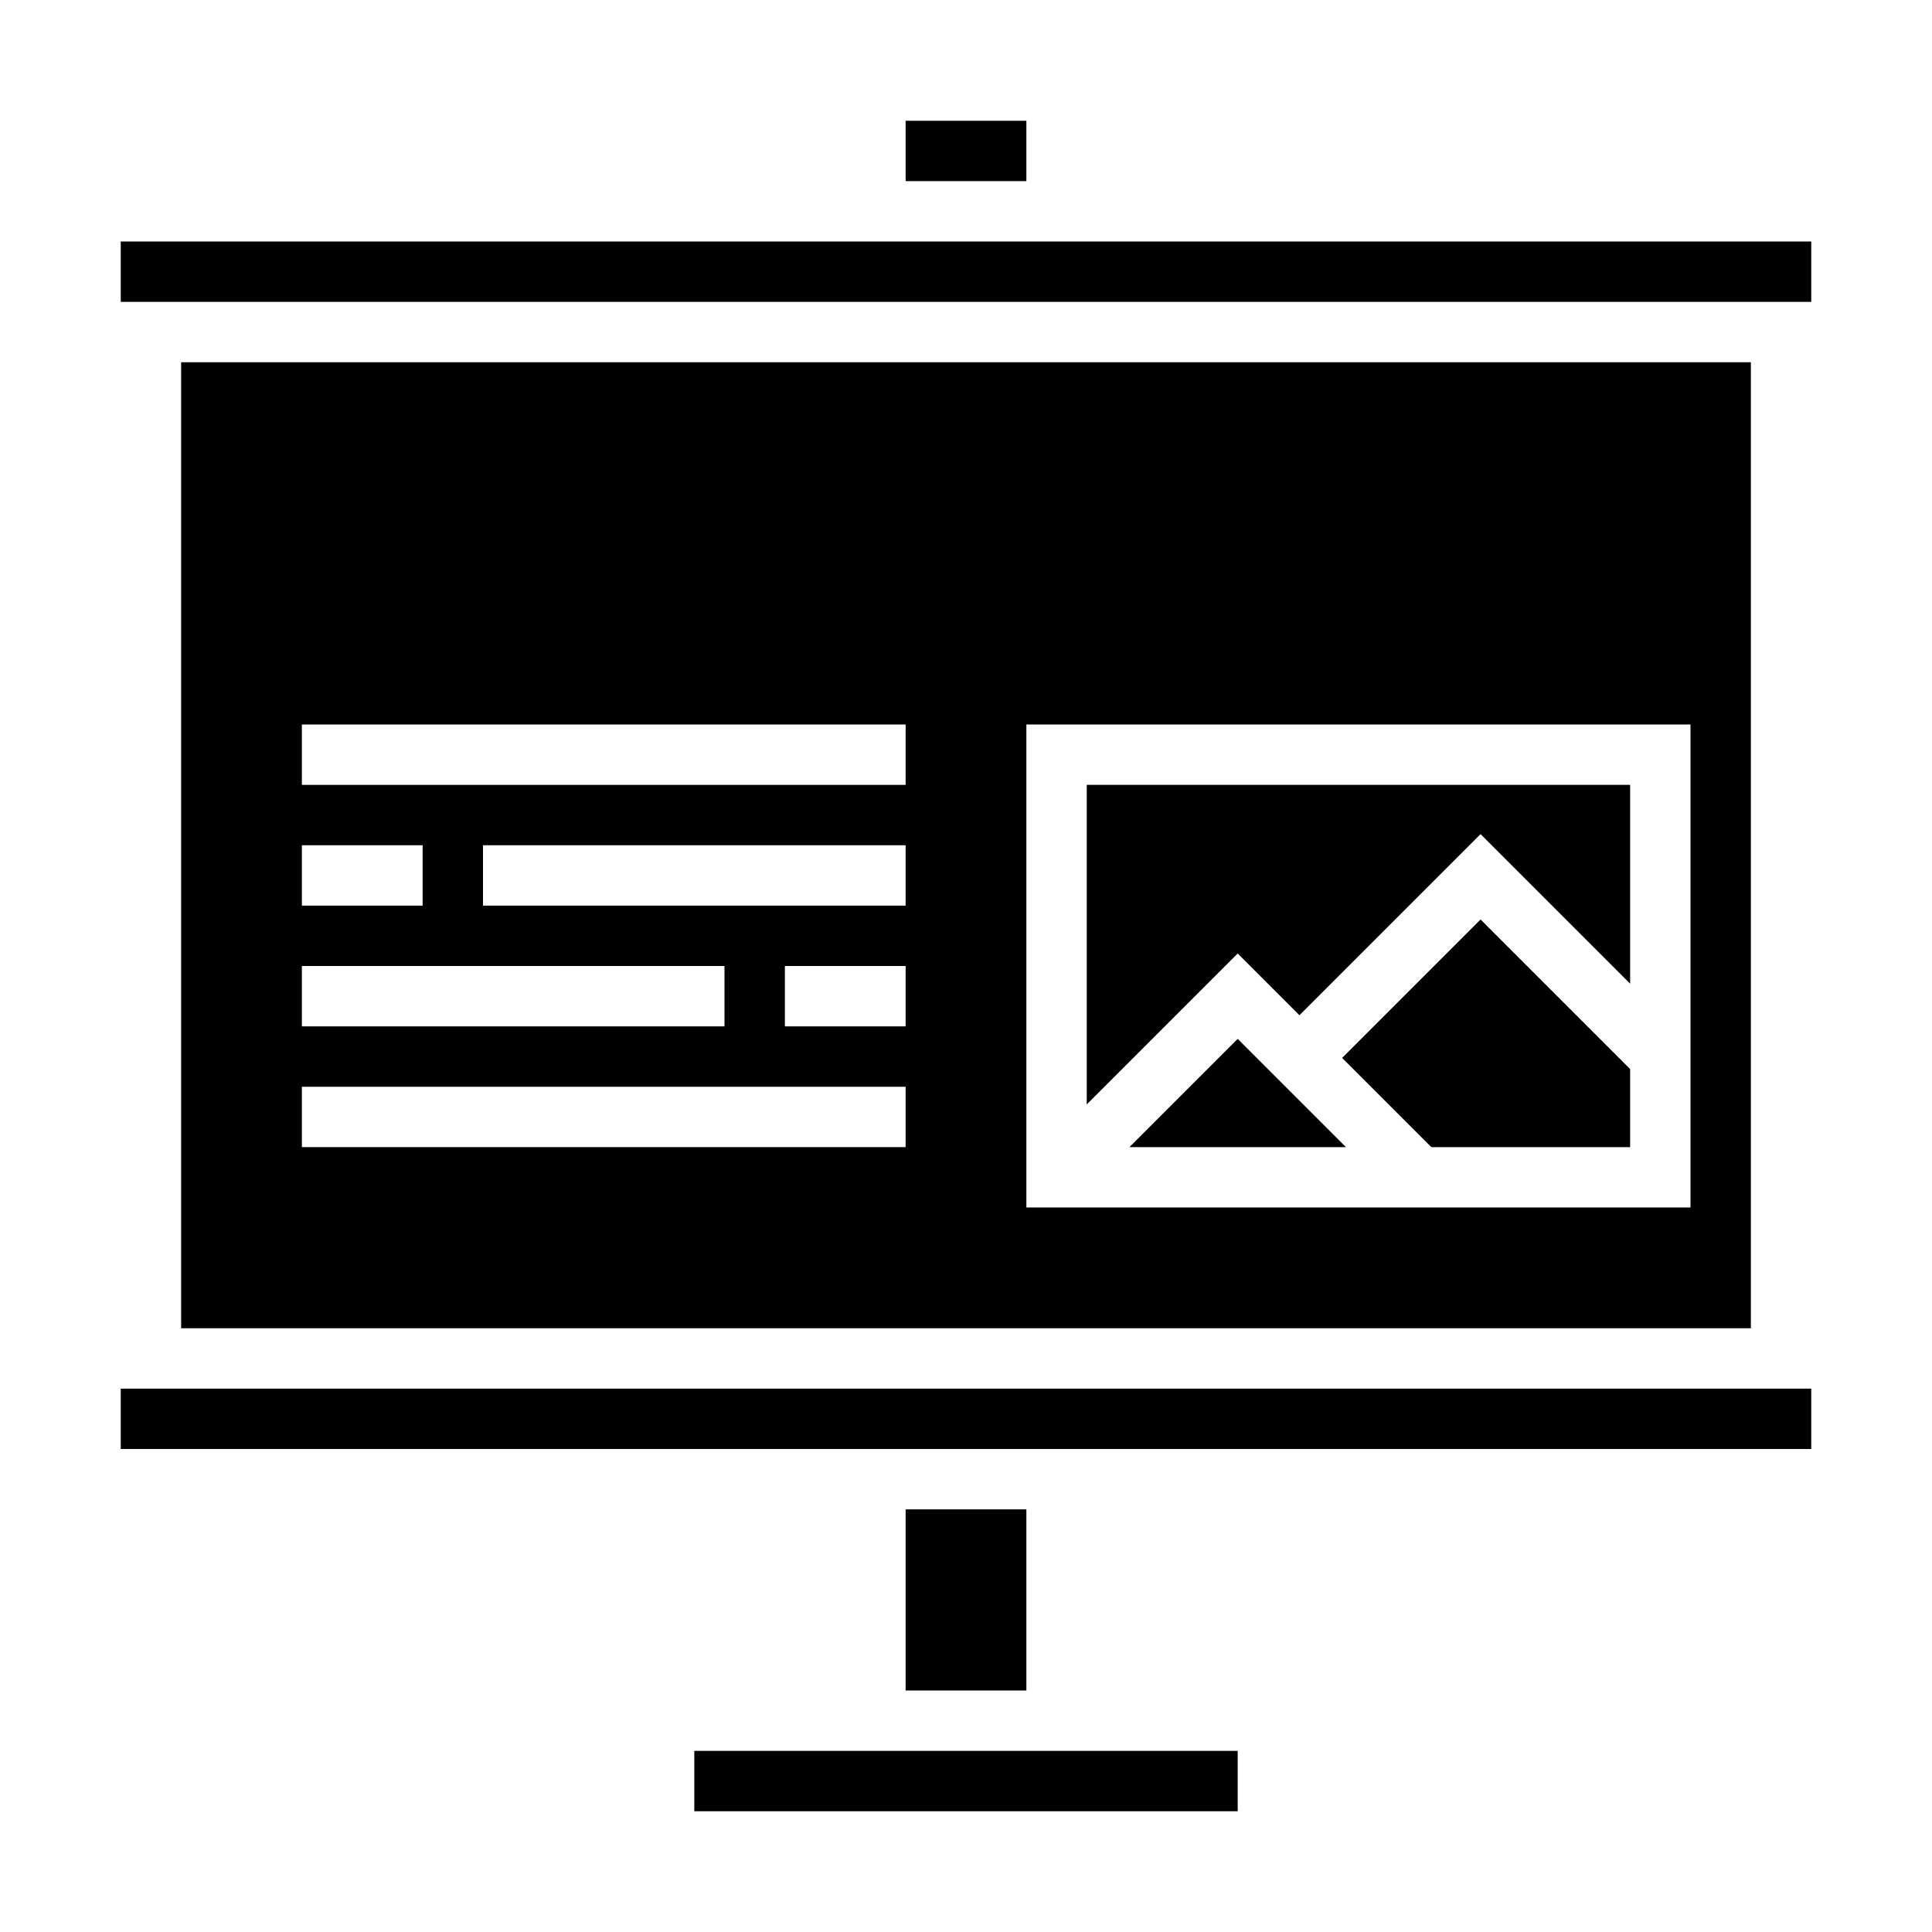 <svg xmlns="http://www.w3.org/2000/svg" viewBox="0 0 64 64" x="0px" y="0px"><g data-name="Presentaion travel"><rect x="23" y="58" width="18" height="2"></rect><polygon points="37.414 38 44.586 38 41 34.414 37.414 38"></polygon><polygon points="44.459 35.045 47.414 38 54 38 54 35.414 49.045 30.459 44.459 35.045"></polygon><rect x="30" y="4" width="4" height="2"></rect><rect x="4" y="8" width="56" height="2"></rect><rect x="30" y="50" width="4" height="6"></rect><rect x="4" y="46" width="56" height="2"></rect><polygon points="43.045 33.631 49.045 27.631 54 32.586 54 26 36 26 36 36.586 41 31.586 43.045 33.631"></polygon><path d="M6,44H58V12H6ZM30,34H26V32h4Zm0-4H16V28H30ZM56,40H34V24H56ZM10,24H30v2H10Zm0,4h4v2H10Zm0,4H24v2H10Zm0,4H30v2H10Z"></path></g></svg>